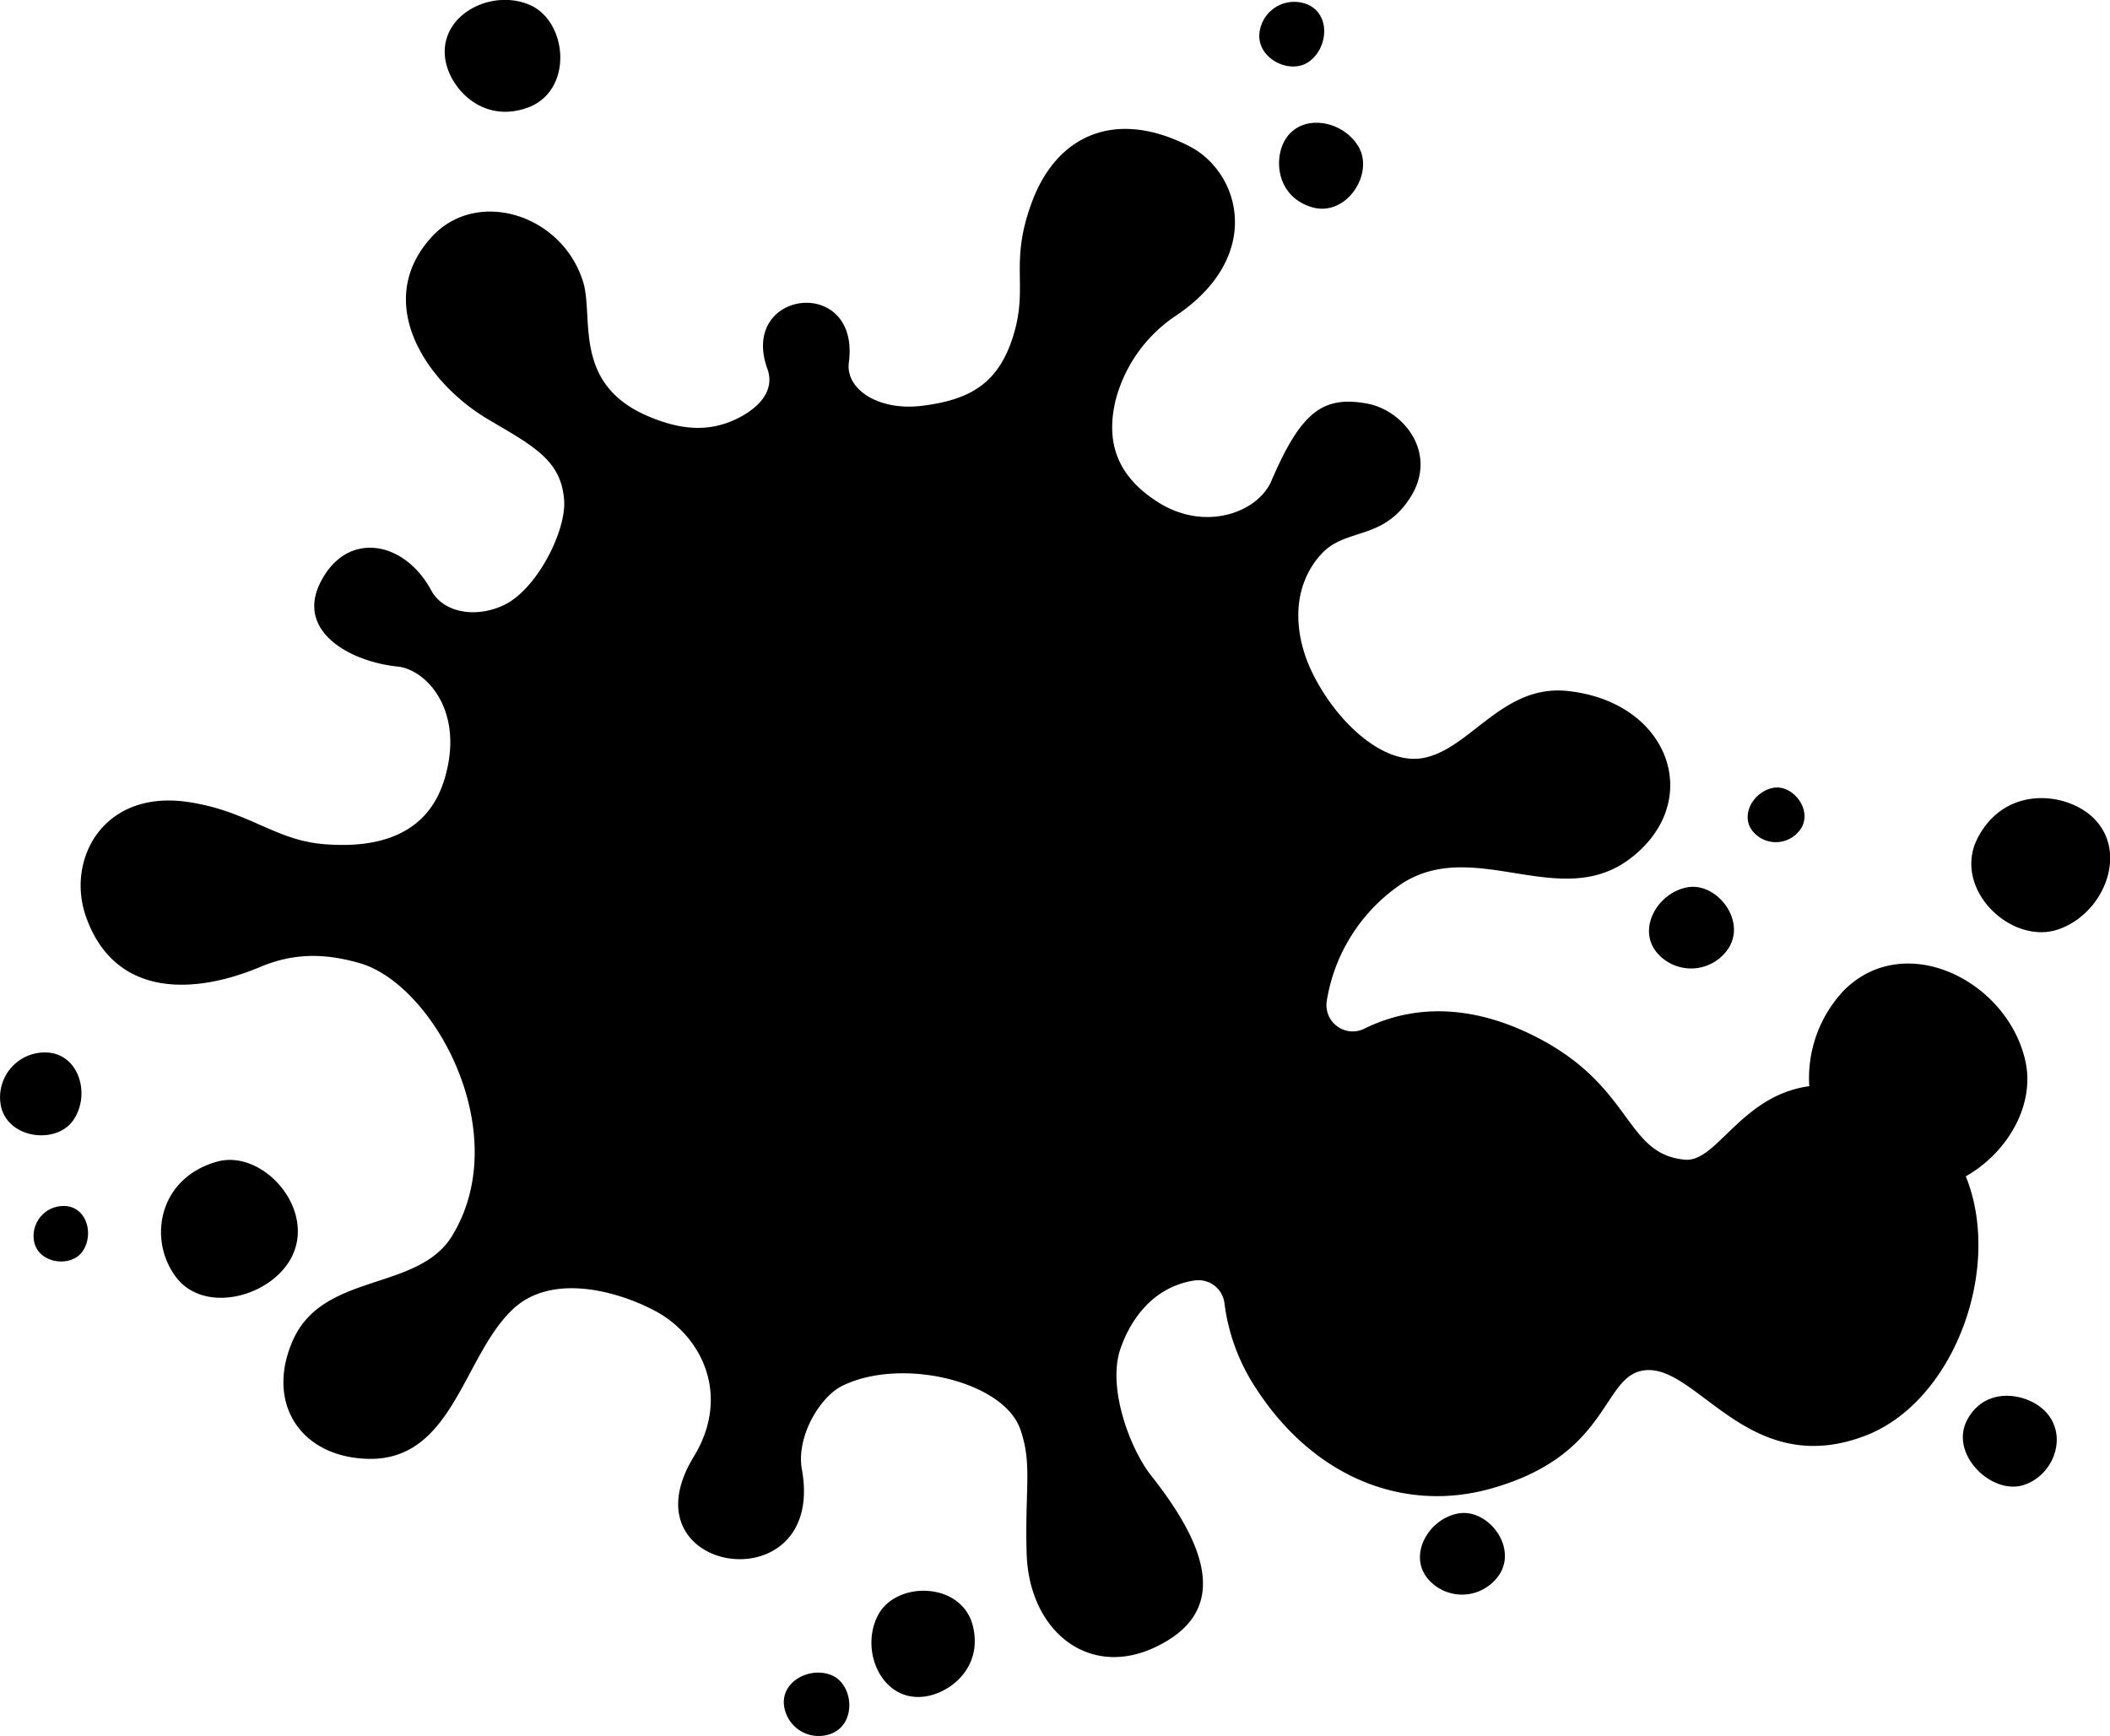 <svg xmlns="http://www.w3.org/2000/svg" viewBox="0 0 333.56 274.44"><title>ink_3</title><g><path d="M291.55 156.52a20.19 20.19 0 0 0-5.53 15.2c-10.81 1.48-14.61 12.09-19.67 11.62-9.47-.87-8.13-11.37-23.13-19.21-9.2-4.81-18.74-5.85-27.56-1.49a4.15 4.15 0 0 1-5.92-4.36 27.57 27.57 0 0 1 12.1-18.73c11.46-7.12 24.87 4.54 35.85-3.8 11.86-9 6.3-24.87-10-26.52-10.22-1-15.24 9.19-22.67 10.6-6.46 1.23-14.1-6-17.81-14-2.45-5.29-3.3-12.68 1.58-18.14 3.88-4.34 9.66-2.11 14.09-8.93 4.62-7.11-1.09-14.06-7-15-6.88-1.18-10.28 1.54-14.88 12.24-2.11 5-10.49 8.17-18 3.35-7.19-4.59-8-10.39-6.62-16.16a23.07 23.07 0 0 1 9.26-13.11c14.35-9.45 10.42-22.91 2.31-27-11.7-5.94-20.8-1.63-24.71 8.58-3.78 9.9-.62 13.35-3 21.24-2.31 7.65-6.76 10.28-14.42 11.25-7 .88-12.18-2.65-11.63-6.84 1.83-13.85-17.41-11.55-12.88 1 1.32 3.64-1.66 6.46-5.2 8.07-4.95 2.26-9.63 1.14-13.73-.61-11.94-5.12-8.48-15.6-10.19-21.18-3.31-10.77-16.9-14.93-24-7.07-9.2 10.13-1.06 22.84 9 28.79 7.18 4.25 11.6 6.46 12 12.9.26 4.79-4.19 13.63-9.19 16.28-4.36 2.27-9.81 1.58-11.83-2.16-4.28-7.94-13.46-9.54-17.58-1.12-3.72 7.6 4.66 12.38 12.27 13.17 4.65.49 10.76 7.19 7.32 18.08-3 9.43-11.89 10.57-18.93 10-7.89-.62-12-5.32-21.75-6.7-13.29-1.84-19.1 9.24-15.88 18.24 4.58 12.82 17.16 12.22 27.49 7.88 5.15-2.16 10-2.28 15.82-.59 11.71 3.41 24.53 26.89 14.5 43.16-5.38 8.72-20.27 5.67-25.08 16.35-4.38 9.71.88 18.42 11.59 18.83 13.65.52 15.21-16.18 23.13-23.64 6.23-5.87 16.74-2.79 22.46.24 7.3 3.86 12.13 13.27 6.13 23.09-11.42 18.7 21 23.5 17.11 2-.94-5.13 2.82-11.49 6.41-13.24 9.29-4.55 25.3-.76 28.07 6.76 2 5.57.74 9.45 1.05 19.79.37 12.1 9.67 19.78 20.27 14.81 12.13-5.69 8.09-16.18-.6-27.17-3.26-4.12-7-13.84-4.83-20.08 1.59-4.58 5.13-9.73 11.66-10.75h.05a4.14 4.14 0 0 1 4.72 3.59 31.45 31.45 0 0 0 4.43 12.59c9.11 14.72 23.59 20.66 37.66 16.73 19.37-5.41 17.43-18.3 24.65-18.74 8.23-.49 16.36 17.35 34.59 10.36 14-5.37 21.77-26.46 15.86-41 6.52-3.68 11.07-11.26 9.38-18.41-2.94-12.56-18.98-20.56-28.59-11.04zM330.32 128.77c-4.29-3.52-13.28-4.4-17.57 3.5-4.4 8.09 5.15 17.27 12.67 14.65s11.32-12.92 4.9-18.15zM310.95 224.55c-2.78 5.37 3.91 11.83 8.94 10.23s7.34-8.45 2.87-12.17c-2.99-2.48-9.1-3.3-11.81 1.94zM207.3 32.73c5.51 1.71 10-5.27 7.45-9.56s-9.29-5.38-11.74-.8c-1.63 3.06-1.08 8.68 4.29 10.36zM284.5 131.28c2.3-3-1-7.3-4.16-6.73s-5.4 4.46-3.15 7a4.74 4.74 0 0 0 7.31-.27zM266.75 140.28c-4.72.84-8.06 6.66-4.71 10.45a7.08 7.08 0 0 0 10.92-.4c3.43-4.45-1.43-10.91-6.21-10.05zM34.32 183.65c-9.14 2.54-11 12.14-6.56 18.17s15.07 3.27 18.34-3.07c3.9-7.64-4.57-17.11-11.78-15.1zM10.35 190.67a4.74 4.74 0 0 0-5 5.36c.48 3.73 5.84 4.48 7.69 1.82s.7-6.97-2.69-7.18zM7.51 166.4a7.08 7.08 0 0 0-7.44 8c.72 5.57 8.72 6.7 11.5 2.72s.99-10.41-4.06-10.72zM230.54 239.27c-4.72.84-8.06 6.66-4.71 10.45a7.08 7.08 0 0 0 10.92-.4c3.43-4.45-1.43-10.9-6.21-10.05zM138.81 255.34c-2.86 5.4.36 13.32 6.8 12.93 4.3-.26 9.89-4.51 8.17-11.28-1.78-6.93-12.08-7.12-14.97-1.65zM131.43 264.83c-3.47-1.4-8.1 1.06-7.46 5a5.53 5.53 0 0 0 7.4 4.27c4.11-1.56 3.58-7.85.06-9.27zM207 9.7c3-2.22 3.34-7.46-.32-9a5.53 5.53 0 0 0-7.51 4.06c-.89 4.36 4.76 7.24 7.83 4.94zM83.46 17c7.27-2.68 6.32-13.79.11-16.3s-14.3 1.88-13.16 8.76c.76 4.61 5.96 10.15 13.05 7.54z"/></g></svg>